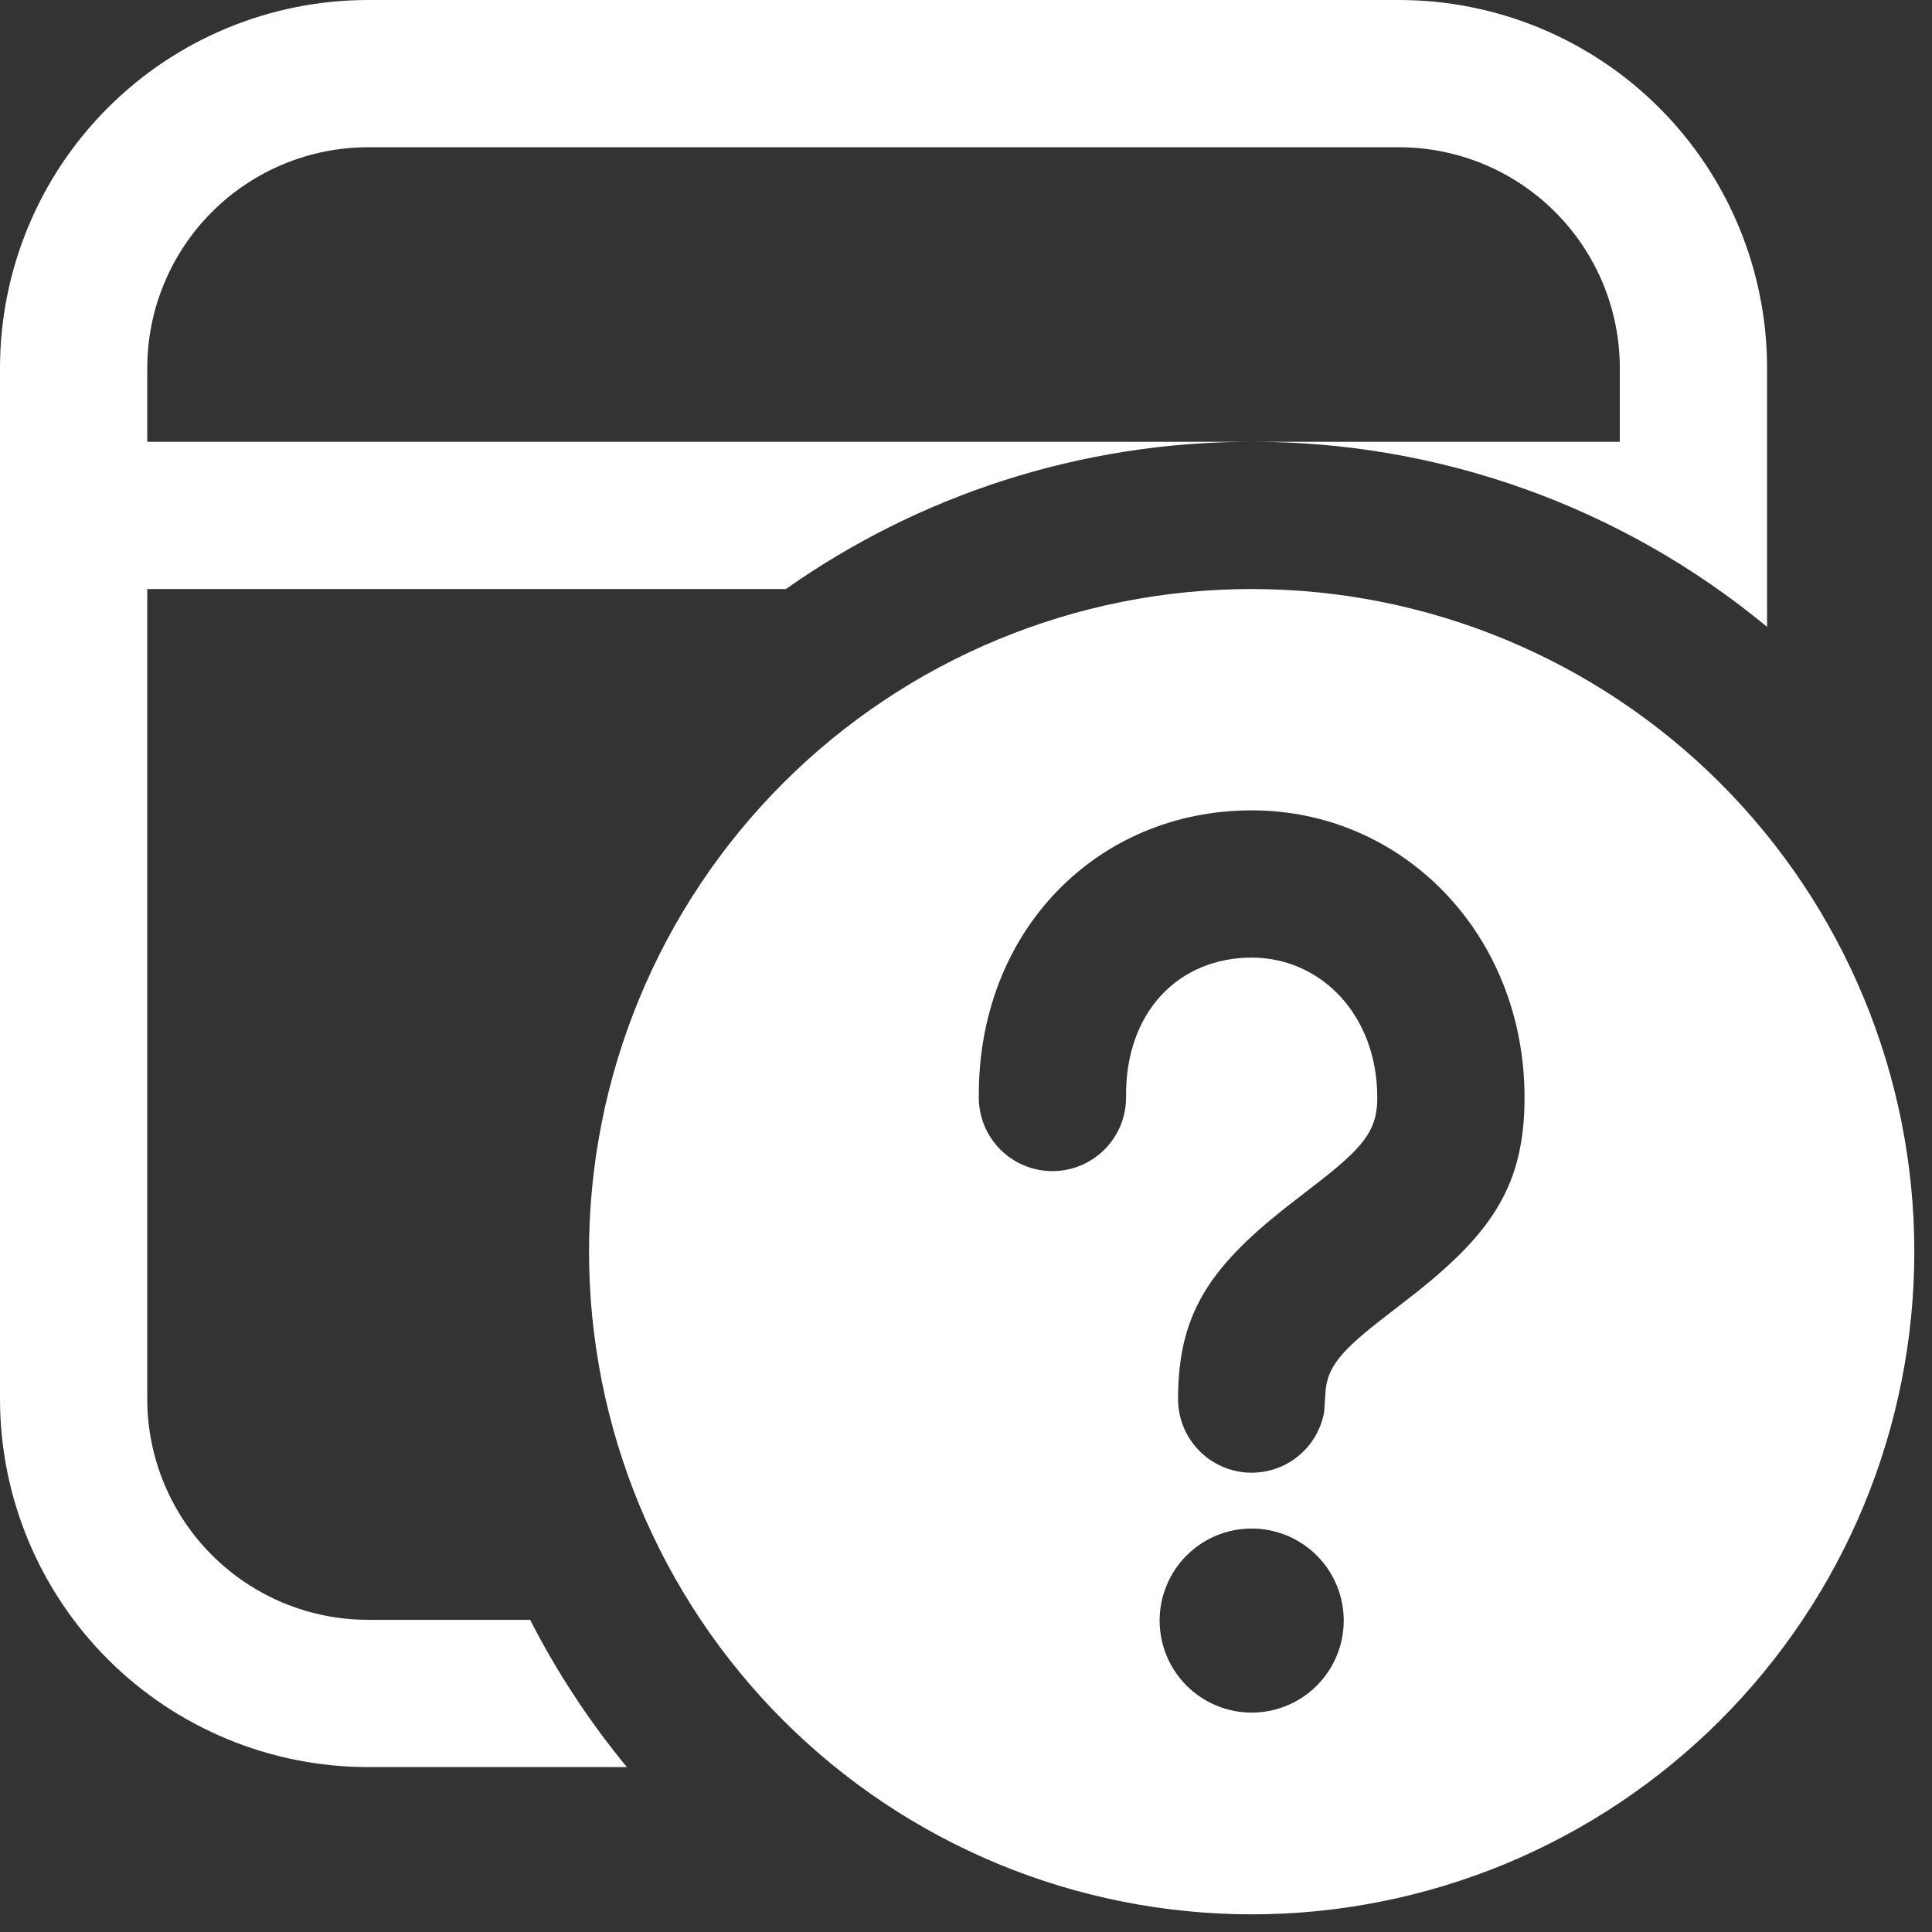 <svg width="41" height="41" viewBox="0 0 41 41" fill="none" xmlns="http://www.w3.org/2000/svg">
<rect x="0" y="0" width="41" height="41" fill="#333333" stroke="none"/>
<path d="M29.688 0C31.759 0 33.747 0.823 35.212 2.288C36.677 3.753 37.5 5.74 37.5 7.812V13.303C34.424 10.758 30.555 9.369 26.562 9.375H34.375V7.812C34.375 6.569 33.881 5.377 33.002 4.498C32.123 3.619 30.931 3.125 29.688 3.125H7.812C6.569 3.125 5.377 3.619 4.498 4.498C3.619 5.377 3.125 6.569 3.125 7.812V9.375H26.562C22.884 9.375 19.475 10.531 16.678 12.5H3.125V29.688C3.125 30.931 3.619 32.123 4.498 33.002C5.377 33.881 6.569 34.375 7.812 34.375H11.25C11.822 35.494 12.512 36.541 13.303 37.5H7.812C5.74 37.5 3.753 36.677 2.288 35.212C0.823 33.747 0 31.759 0 29.688V7.812C0 5.74 0.823 3.753 2.288 2.288C3.753 0.823 5.74 0 7.812 0H29.688ZM40.625 26.562C40.625 28.409 40.261 30.238 39.555 31.944C38.848 33.65 37.812 35.2 36.506 36.506C35.2 37.812 33.65 38.848 31.944 39.555C30.238 40.261 28.409 40.625 26.562 40.625C24.716 40.625 22.887 40.261 21.181 39.555C19.475 38.848 17.925 37.812 16.619 36.506C15.313 35.2 14.277 33.65 13.57 31.944C12.864 30.238 12.5 28.409 12.5 26.562C12.5 22.833 13.982 19.256 16.619 16.619C19.256 13.982 22.833 12.5 26.562 12.5C30.292 12.5 33.869 13.982 36.506 16.619C39.143 19.256 40.625 22.833 40.625 26.562ZM26.562 32.438C26.044 32.438 25.548 32.643 25.181 33.01C24.815 33.376 24.609 33.873 24.609 34.391C24.609 34.909 24.815 35.405 25.181 35.772C25.548 36.138 26.044 36.344 26.562 36.344C27.081 36.344 27.577 36.138 27.944 35.772C28.31 35.405 28.516 34.909 28.516 34.391C28.516 33.873 28.31 33.376 27.944 33.01C27.577 32.643 27.081 32.438 26.562 32.438ZM26.562 17.197C23.288 17.197 20.738 19.753 20.772 23.306C20.776 23.721 20.945 24.116 21.241 24.407C21.537 24.697 21.936 24.857 22.35 24.853C22.764 24.849 23.16 24.68 23.45 24.384C23.74 24.088 23.901 23.689 23.897 23.275C23.878 21.466 25.022 20.322 26.562 20.322C28.038 20.322 29.228 21.547 29.228 23.291C29.228 23.922 29.009 24.275 28.103 24.991L27.238 25.663C25.656 26.925 25 27.903 25 29.688C24.999 30.078 25.145 30.454 25.408 30.743C25.671 31.032 26.032 31.211 26.421 31.247C26.81 31.282 27.198 31.17 27.509 30.934C27.82 30.697 28.03 30.353 28.1 29.969L28.134 29.481C28.188 29.019 28.447 28.688 29.216 28.081L30.081 27.409C31.684 26.128 32.353 25.122 32.353 23.291C32.353 19.841 29.784 17.197 26.562 17.197Z" fill="white"/>
</svg>
